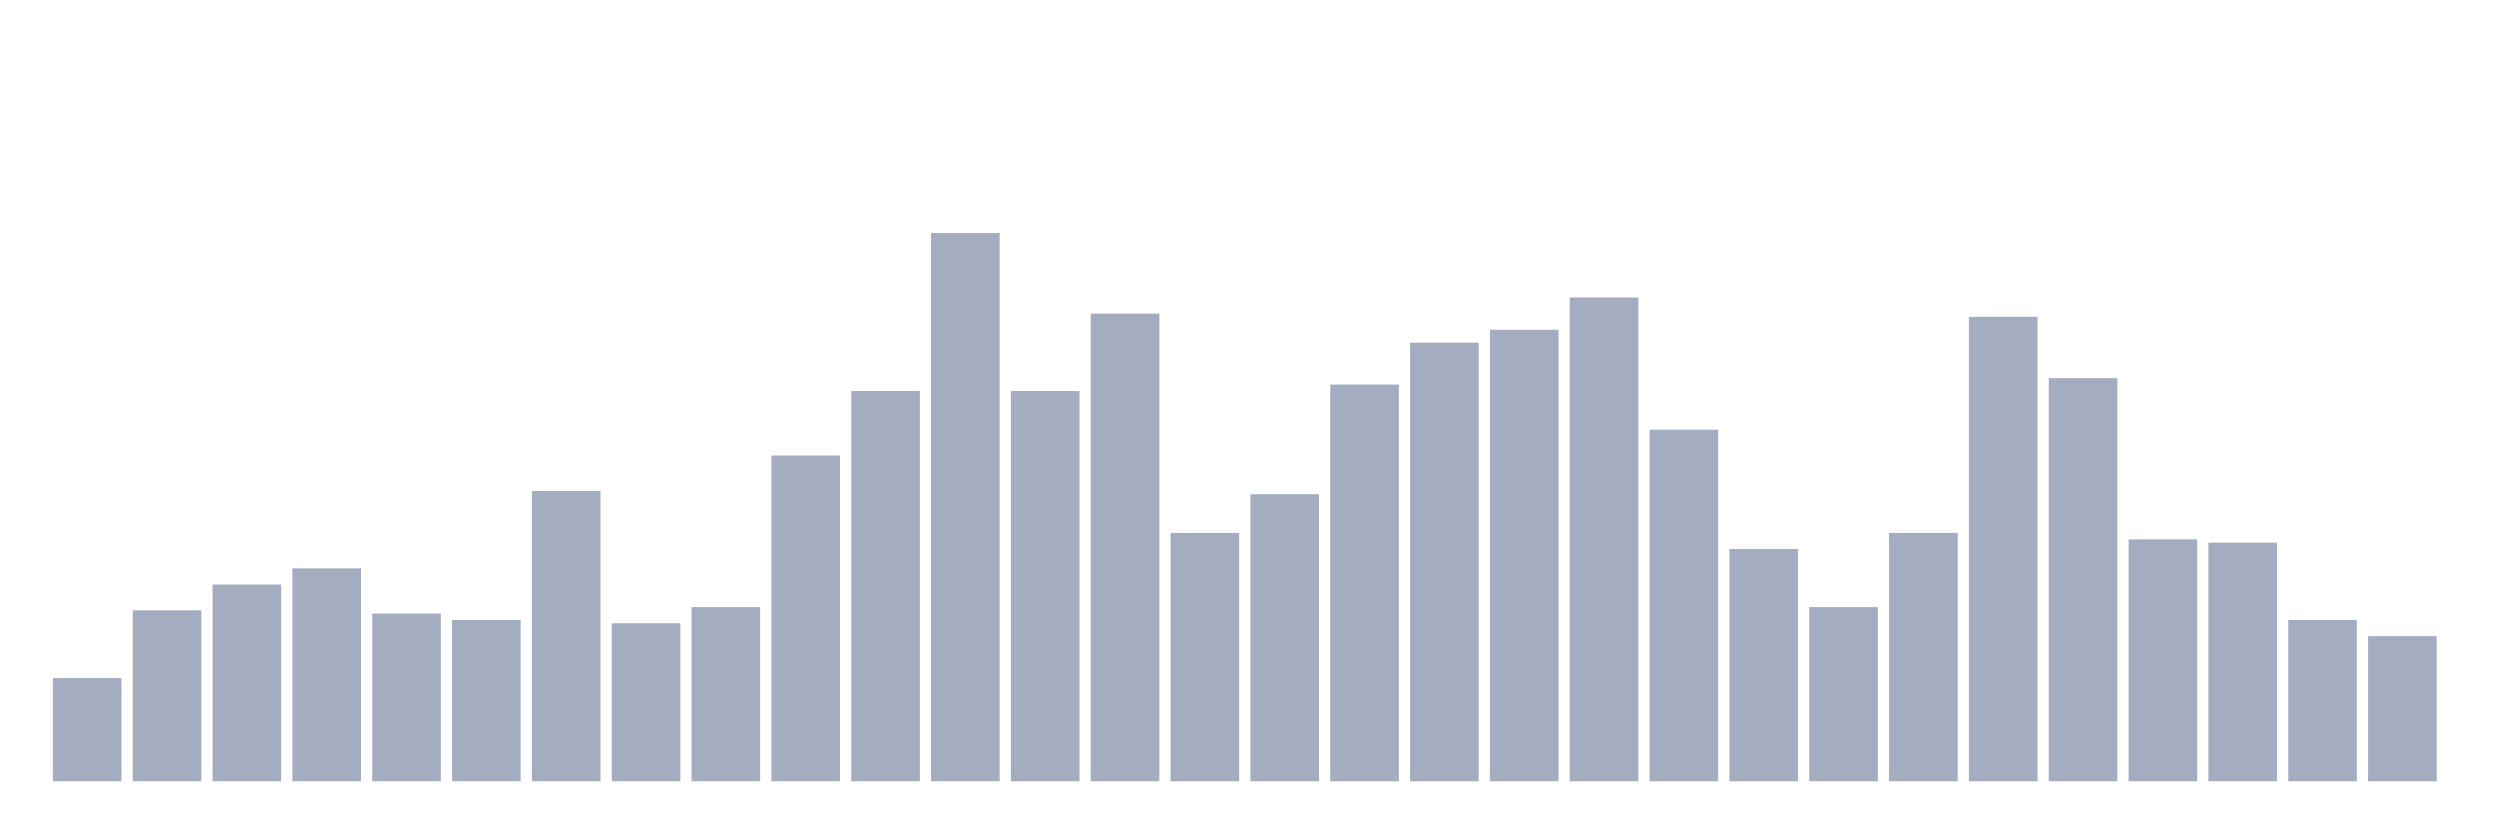 <svg xmlns="http://www.w3.org/2000/svg" viewBox="0 0 480 160"><g transform="translate(10,10)"><rect class="bar" x="0.153" width="13.175" y="120.186" height="19.814" fill="rgb(164,173,192)"></rect><rect class="bar" x="15.482" width="13.175" y="107.183" height="32.817" fill="rgb(164,173,192)"></rect><rect class="bar" x="30.81" width="13.175" y="102.229" height="37.771" fill="rgb(164,173,192)"></rect><rect class="bar" x="46.138" width="13.175" y="99.133" height="40.867" fill="rgb(164,173,192)"></rect><rect class="bar" x="61.466" width="13.175" y="107.802" height="32.198" fill="rgb(164,173,192)"></rect><rect class="bar" x="76.794" width="13.175" y="109.04" height="30.96" fill="rgb(164,173,192)"></rect><rect class="bar" x="92.123" width="13.175" y="84.272" height="55.728" fill="rgb(164,173,192)"></rect><rect class="bar" x="107.451" width="13.175" y="109.659" height="30.341" fill="rgb(164,173,192)"></rect><rect class="bar" x="122.779" width="13.175" y="106.563" height="33.437" fill="rgb(164,173,192)"></rect><rect class="bar" x="138.107" width="13.175" y="77.461" height="62.539" fill="rgb(164,173,192)"></rect><rect class="bar" x="153.436" width="13.175" y="65.077" height="74.923" fill="rgb(164,173,192)"></rect><rect class="bar" x="168.764" width="13.175" y="34.737" height="105.263" fill="rgb(164,173,192)"></rect><rect class="bar" x="184.092" width="13.175" y="65.077" height="74.923" fill="rgb(164,173,192)"></rect><rect class="bar" x="199.42" width="13.175" y="50.217" height="89.783" fill="rgb(164,173,192)"></rect><rect class="bar" x="214.748" width="13.175" y="92.322" height="47.678" fill="rgb(164,173,192)"></rect><rect class="bar" x="230.077" width="13.175" y="84.892" height="55.108" fill="rgb(164,173,192)"></rect><rect class="bar" x="245.405" width="13.175" y="63.839" height="76.161" fill="rgb(164,173,192)"></rect><rect class="bar" x="260.733" width="13.175" y="55.789" height="84.211" fill="rgb(164,173,192)"></rect><rect class="bar" x="276.061" width="13.175" y="53.313" height="86.687" fill="rgb(164,173,192)"></rect><rect class="bar" x="291.39" width="13.175" y="47.121" height="92.879" fill="rgb(164,173,192)"></rect><rect class="bar" x="306.718" width="13.175" y="72.508" height="67.492" fill="rgb(164,173,192)"></rect><rect class="bar" x="322.046" width="13.175" y="95.418" height="44.582" fill="rgb(164,173,192)"></rect><rect class="bar" x="337.374" width="13.175" y="106.563" height="33.437" fill="rgb(164,173,192)"></rect><rect class="bar" x="352.702" width="13.175" y="92.322" height="47.678" fill="rgb(164,173,192)"></rect><rect class="bar" x="368.031" width="13.175" y="50.836" height="89.164" fill="rgb(164,173,192)"></rect><rect class="bar" x="383.359" width="13.175" y="62.601" height="77.399" fill="rgb(164,173,192)"></rect><rect class="bar" x="398.687" width="13.175" y="93.56" height="46.44" fill="rgb(164,173,192)"></rect><rect class="bar" x="414.015" width="13.175" y="94.18" height="45.82" fill="rgb(164,173,192)"></rect><rect class="bar" x="429.344" width="13.175" y="109.04" height="30.96" fill="rgb(164,173,192)"></rect><rect class="bar" x="444.672" width="13.175" y="112.136" height="27.864" fill="rgb(164,173,192)"></rect></g></svg>
